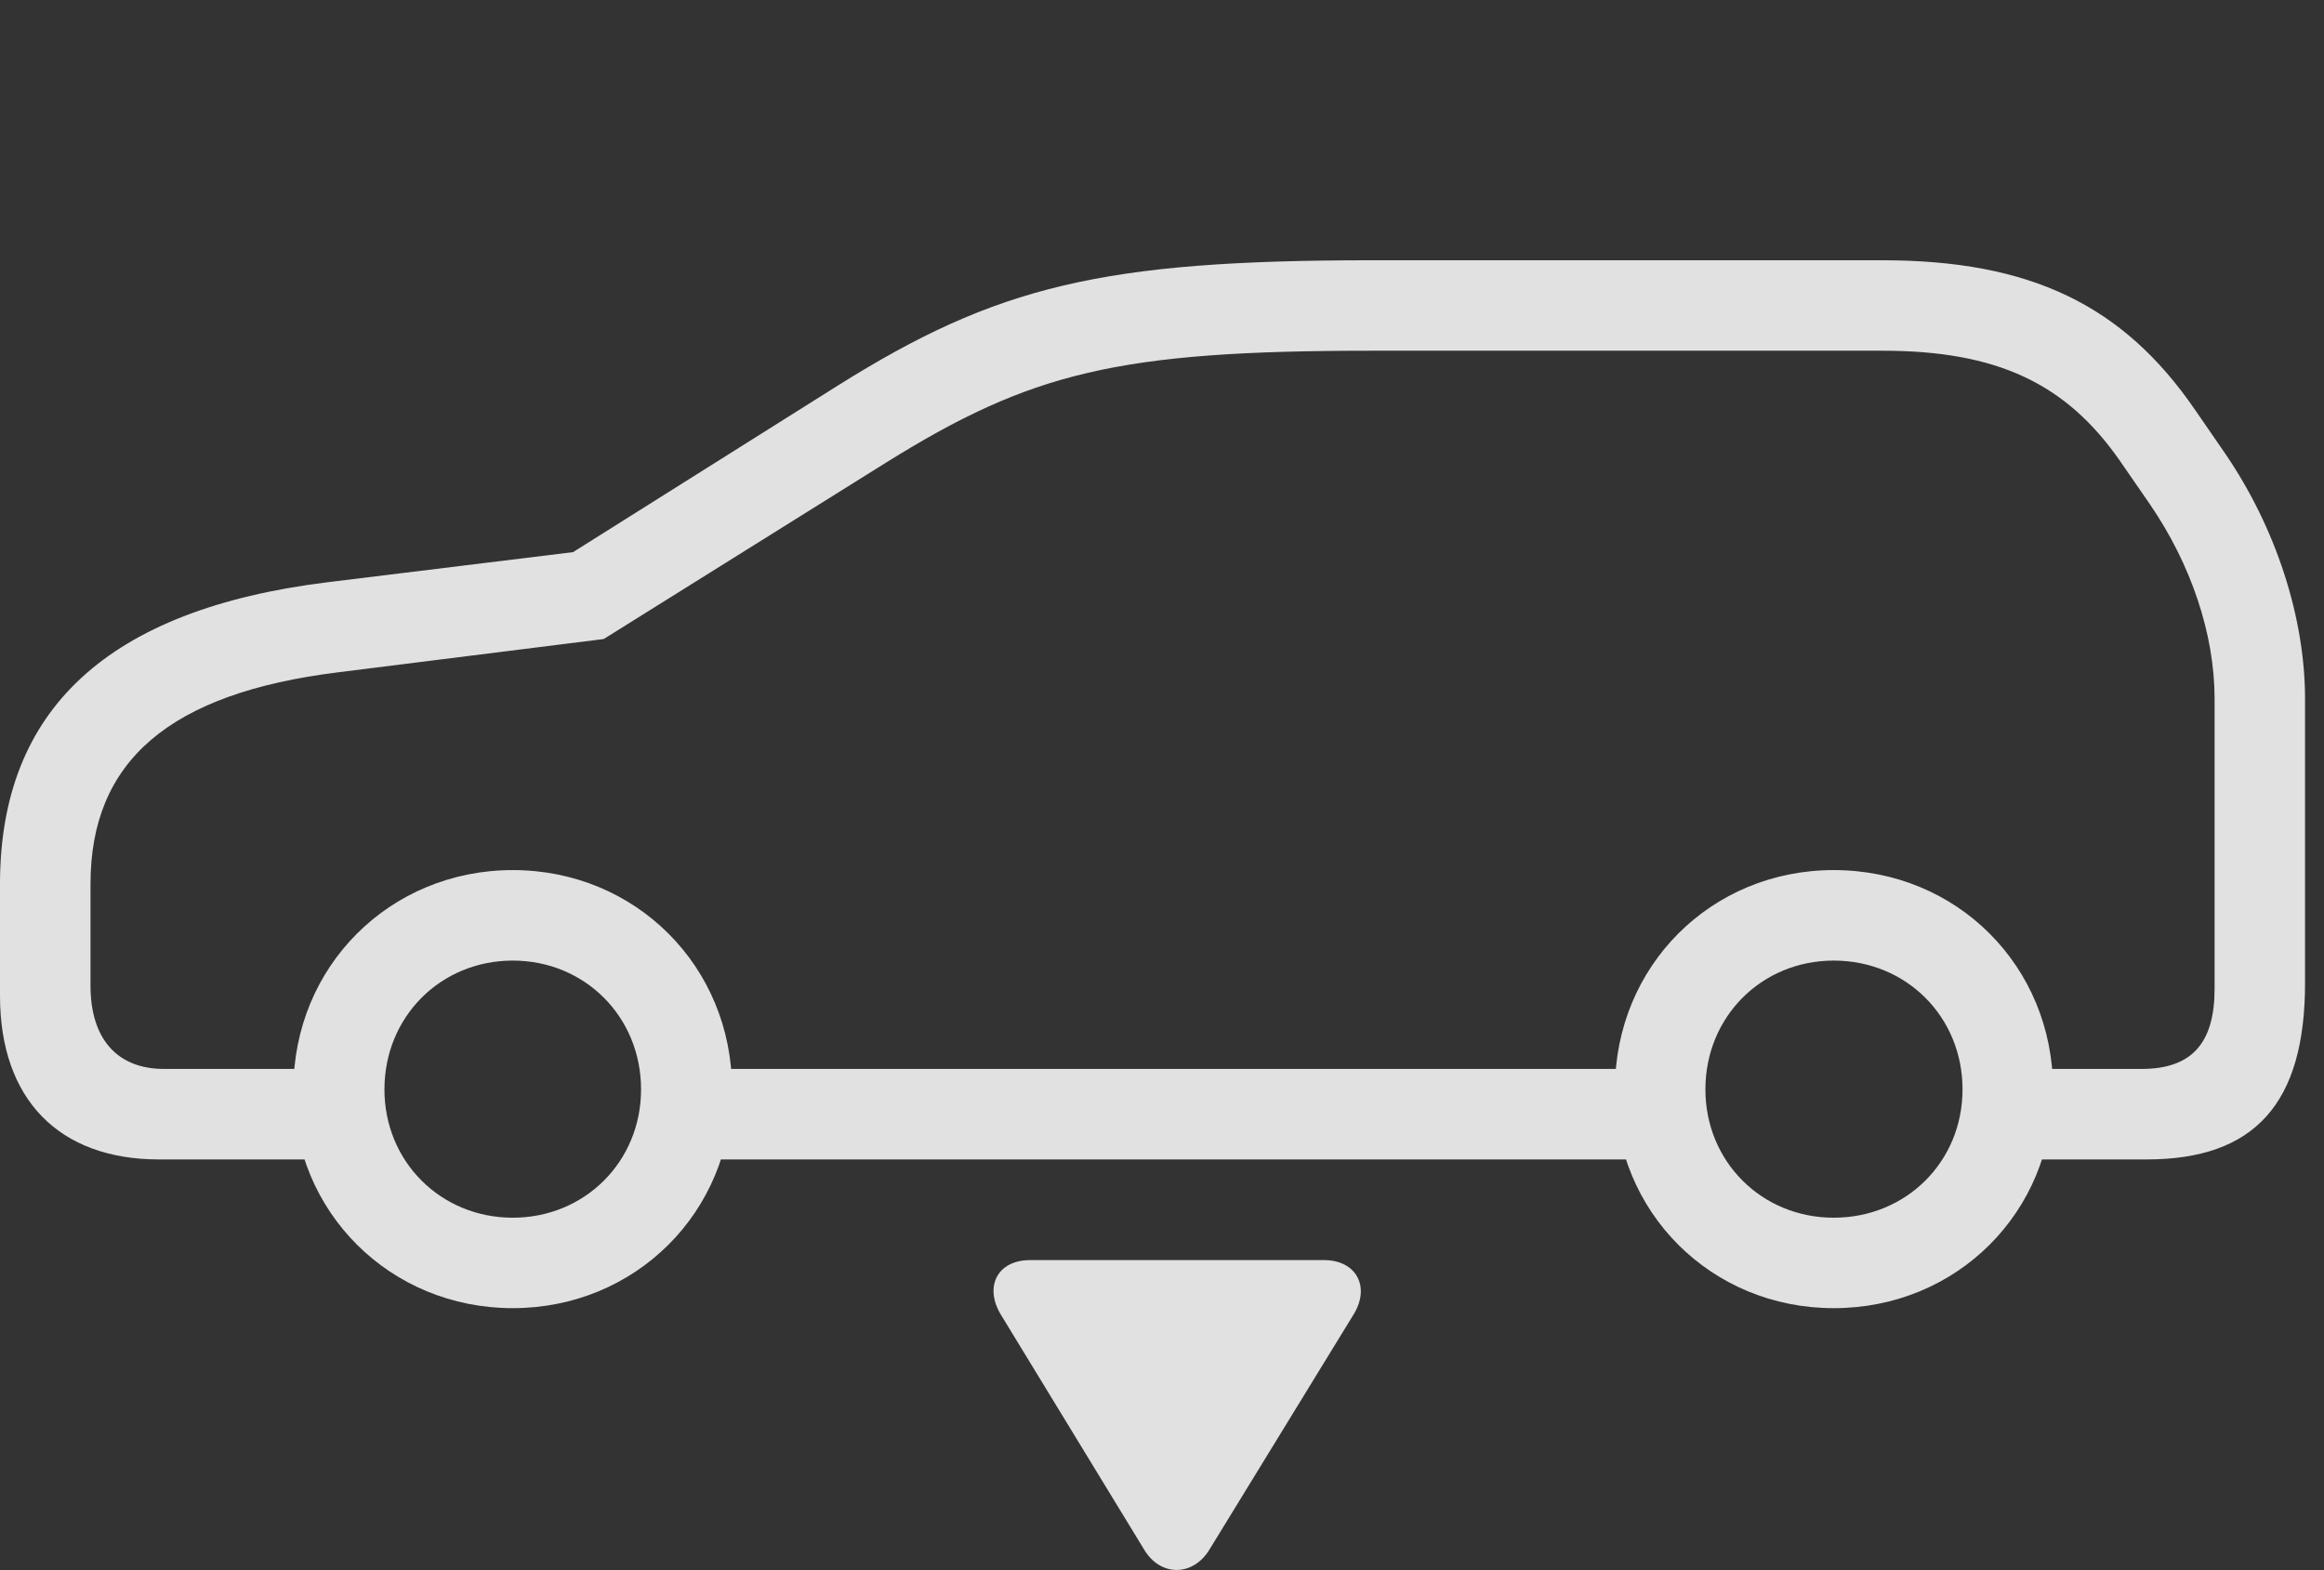 <?xml version="1.0" encoding="UTF-8"?>
<!--Generator: Apple Native CoreSVG 232.5-->
<!DOCTYPE svg
PUBLIC "-//W3C//DTD SVG 1.1//EN"
       "http://www.w3.org/Graphics/SVG/1.1/DTD/svg11.dtd">
<svg version="1.1" xmlns="http://www.w3.org/2000/svg" xmlns:xlink="http://www.w3.org/1999/xlink" width="44.395" height="29.993">
 <rect width="100%" height="100%" fill="#333333" stroke="none"/>
 <g>
  <rect height="29.993" opacity="0" width="44.395" x="0" y="0"/>
  <path d="M3.037 22.15L6.816 22.15L6.816 20.421L3.135 20.421C2.236 20.421 1.729 19.845 1.729 18.829L1.729 16.886C1.729 14.542 3.232 13.243 6.465 12.843L11.533 12.208L16.924 8.839C19.697 7.111 21.357 6.7 26.201 6.7L35.957 6.7C38.154 6.7 39.473 7.325 40.508 8.82L41.074 9.64C41.855 10.783 42.305 12.111 42.305 13.351L42.305 18.888C42.305 19.923 41.875 20.421 40.908 20.421L37.959 20.421L37.959 22.15L41.006 22.15C43.076 22.15 44.033 21.075 44.033 18.78L44.033 13.351C44.033 11.798 43.477 10.079 42.5 8.654L41.934 7.833C40.557 5.822 38.779 4.972 35.957 4.972L26.201 4.972C21.064 4.972 19.043 5.46 16.006 7.365L10.947 10.548L6.25 11.124C2.07 11.642 0 13.546 0 16.886L0 19.025C0 20.997 1.123 22.15 3.037 22.15ZM12.871 22.15L31.992 22.15L31.992 20.421L12.871 20.421ZM9.795 24.991C12.139 24.991 13.984 23.155 13.984 20.812C13.984 18.458 12.139 16.622 9.795 16.622C7.451 16.622 5.605 18.458 5.605 20.812C5.605 23.155 7.451 24.991 9.795 24.991ZM9.795 23.263C8.418 23.263 7.344 22.189 7.344 20.812C7.344 19.425 8.418 18.351 9.795 18.351C11.172 18.351 12.246 19.425 12.246 20.812C12.246 22.189 11.172 23.263 9.795 23.263ZM35.029 24.991C37.383 24.991 39.219 23.155 39.219 20.812C39.219 18.458 37.383 16.622 35.029 16.622C32.685 16.622 30.85 18.458 30.85 20.812C30.85 23.155 32.685 24.991 35.029 24.991ZM35.029 23.263C33.652 23.263 32.578 22.189 32.578 20.812C32.578 19.425 33.652 18.351 35.029 18.351C36.416 18.351 37.49 19.425 37.49 20.812C37.49 22.189 36.416 23.263 35.029 23.263Z" fill="#ffffff" fill-opacity="0.85"/>
  <path d="M19.678 24.073C19.043 24.073 18.799 24.591 19.121 25.118L21.855 29.601C22.168 30.128 22.793 30.118 23.105 29.601L25.859 25.109C26.182 24.581 25.908 24.073 25.293 24.073Z" fill="#ffffff" fill-opacity="0.85"/>
 </g>
</svg>
